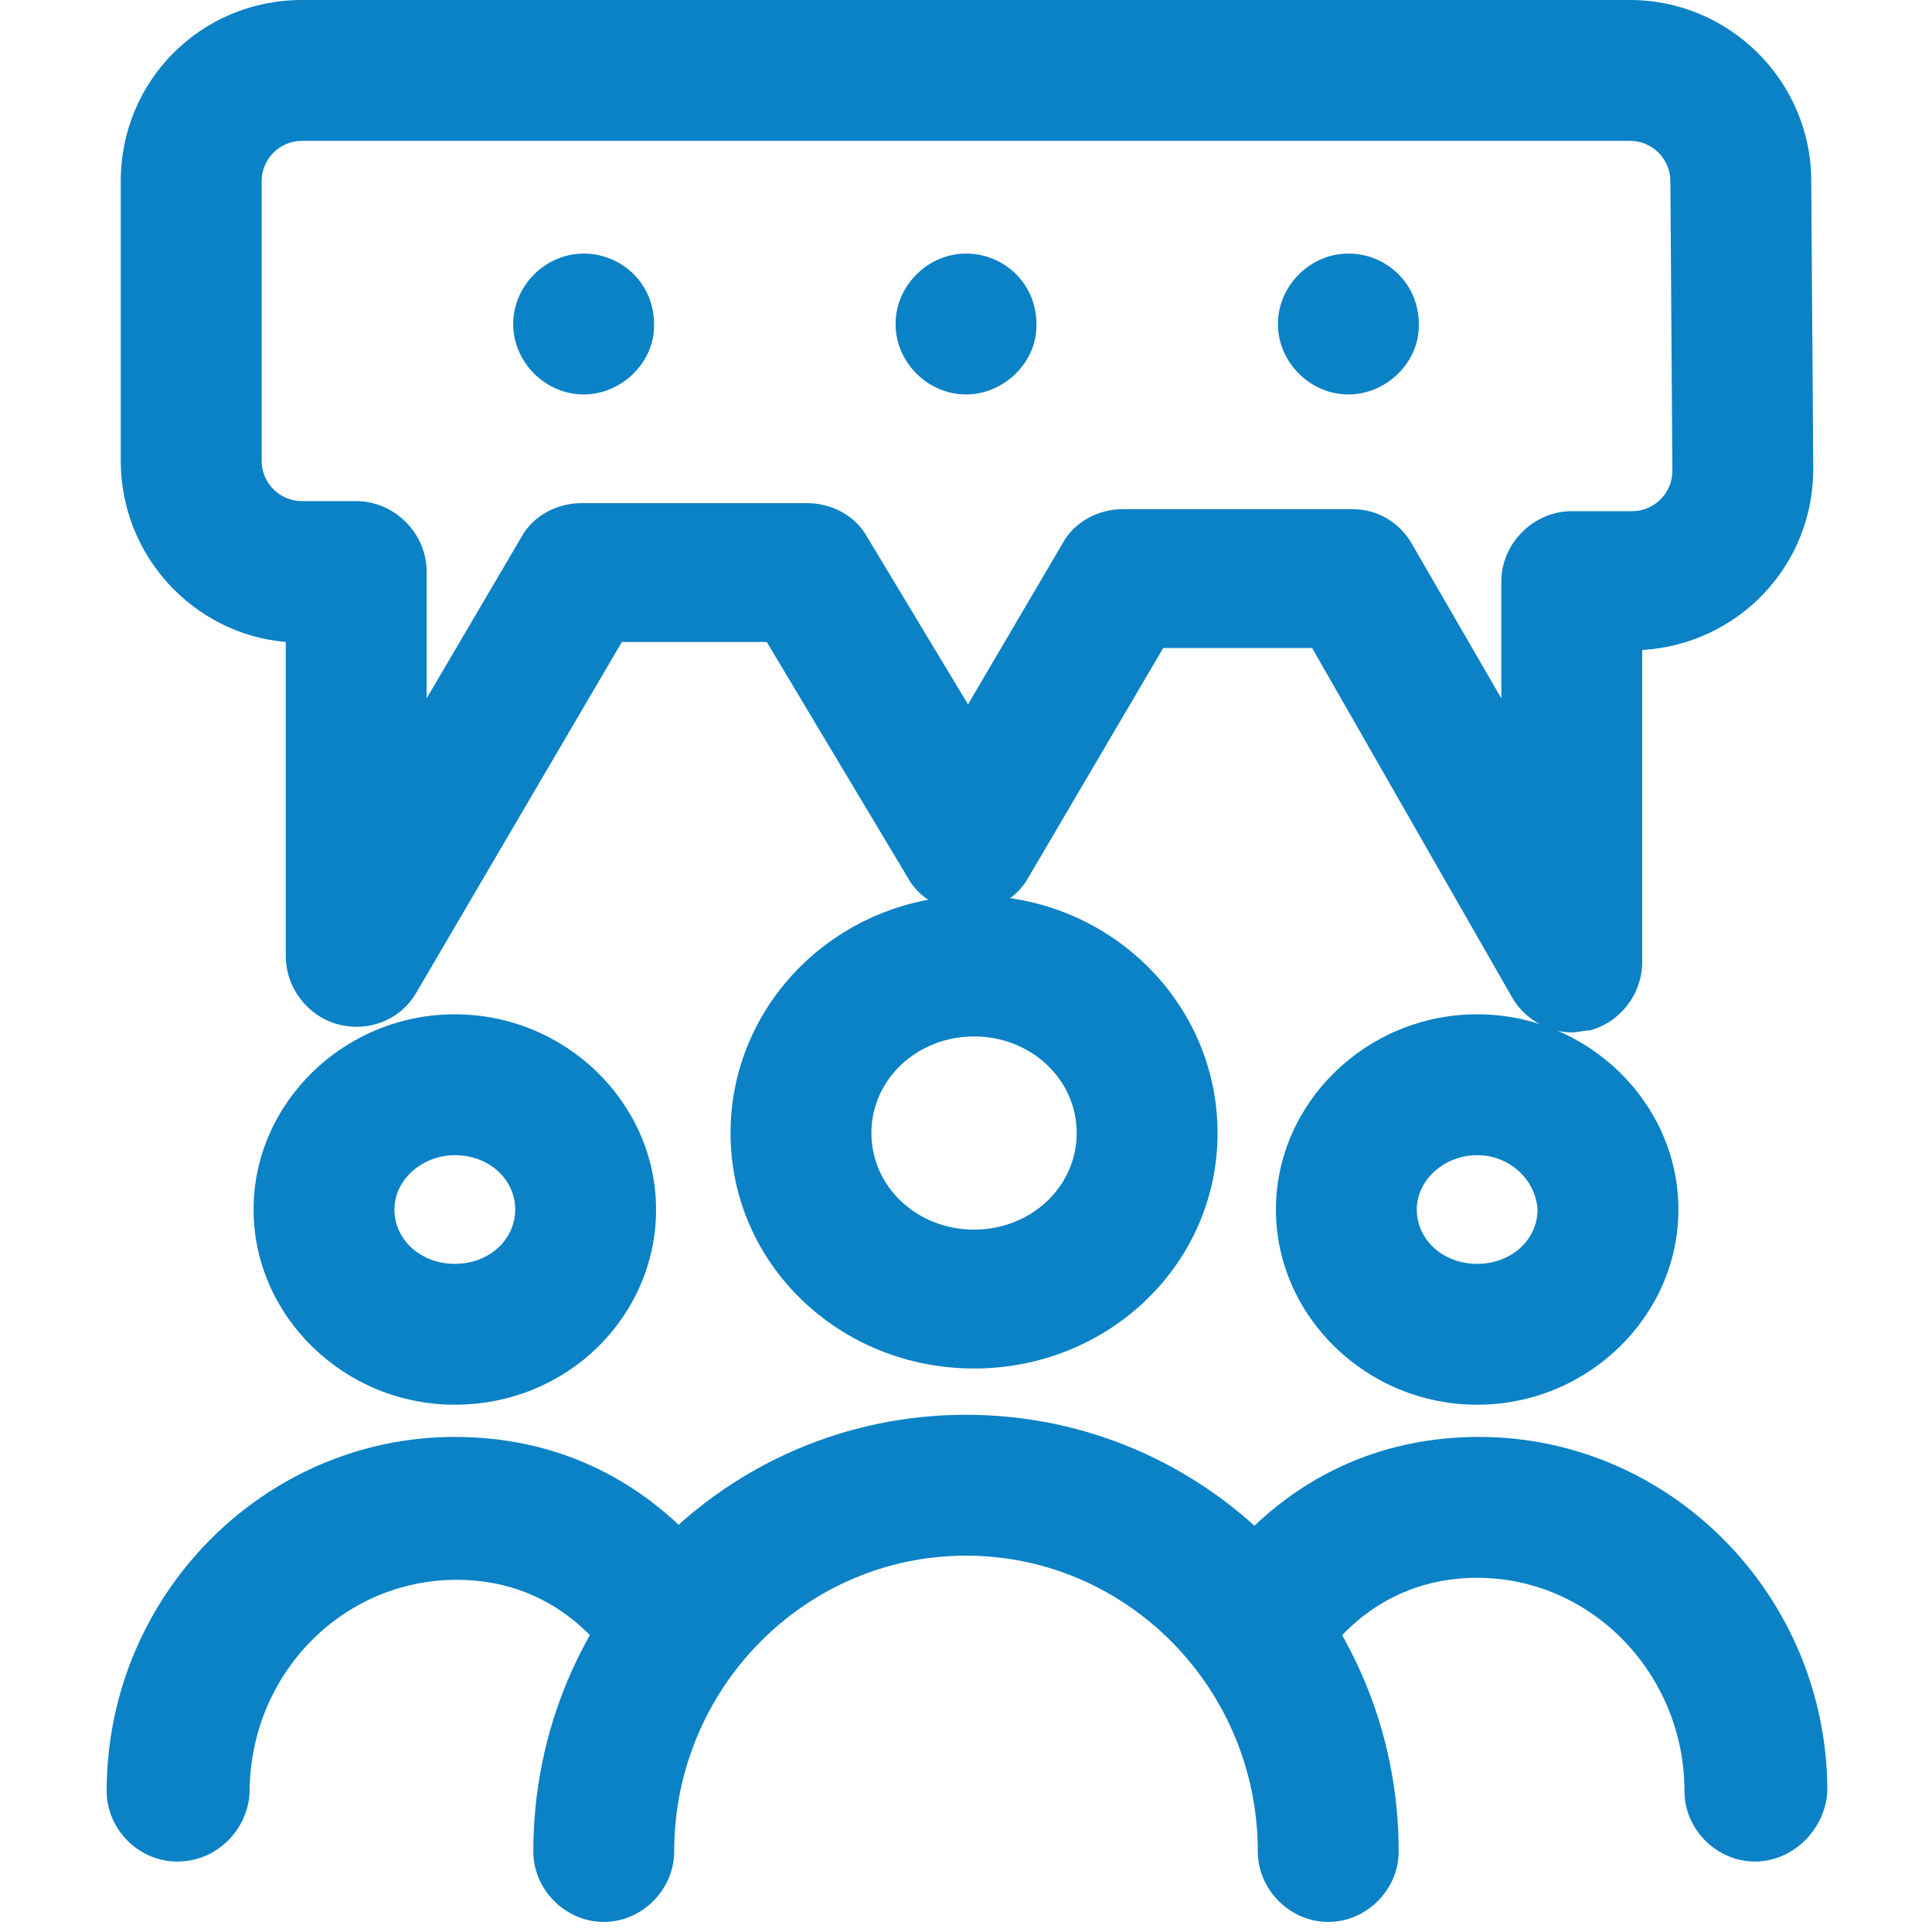 <?xml version="1.0" encoding="UTF-8"?>
<svg width="96px" height="96px" viewBox="0 0 96 96" version="1.1" xmlns="http://www.w3.org/2000/svg" xmlns:xlink="http://www.w3.org/1999/xlink">
    <!-- Generator: Sketch 49.3 (51167) - http://www.bohemiancoding.com/sketch -->
    <title>iVoice Conferencing</title>
    <desc>Created with Sketch.</desc>
    <defs></defs>
    <g id="iVoice-Conferencing" stroke="none" stroke-width="1" fill="none" fill-rule="evenodd">
        <g transform="translate(5, 0)" fill="#0B82C5" fill-rule="nonzero">
            <g id="Group" transform="translate(21, 44)">
                <g id="Oval-2" transform="translate(0, 26)">
                    <path d="M40,25.5 C38.1,25.5 36.5,23.9 36.5,22 C36.5,13.9 30,7.3 22,7.3 C14,7.3 7.5,13.9 7.5,22 C7.5,23.9 5.9,25.5 4,25.5 C2.1,25.5 0.5,23.9 0.5,22 C0.5,10 10.1,0.3 22,0.3 C33.9,0.3 43.5,10 43.5,22 C43.5,23.9 41.9,25.5 40,25.5 Z" id="Shape"></path>
                </g>
                <g id="Oval-4" transform="translate(10, 0)">
                    <path d="M12.4,24 C5.7,24 0.3,18.8 0.3,12.3 C0.3,5.8 5.7,0.5 12.4,0.5 C19.1,0.5 24.5,5.8 24.5,12.3 C24.5,18.8 19.1,24 12.4,24 Z M12.4,7.5 C9.6,7.5 7.3,9.6 7.3,12.3 C7.3,15 9.6,17.1 12.4,17.1 C15.2,17.1 17.5,15 17.5,12.3 C17.5,9.6 15.2,7.5 12.4,7.5 Z" id="Shape"></path>
                </g>
            </g>
            <g id="Group-Copy" transform="translate(54, 50)">
                <g id="Oval-2_1_" transform="translate(0, 21)">
                    <path d="M28.2,21.5 C26.3,21.5 24.7,19.9 24.7,18 C24.7,12.2 20.1,7.4 14.4,7.4 C9.1,7.4 6.8,11.4 6.7,11.5 C5.8,13.2 3.6,13.8 2,12.9 C0.3,12 -0.3,9.9 0.6,8.2 C0.8,7.9 4.9,0.4 14.5,0.4 C24,0.4 31.8,8.3 31.8,18 C31.7,19.9 30.1,21.5 28.2,21.5 Z" id="Shape"></path>
                </g>
                <g id="Oval-4_1_" transform="translate(4, 0)">
                    <path d="M10.4,19.8 C4.9,19.8 0.4,15.4 0.4,10.1 C0.4,4.8 4.9,0.4 10.4,0.4 C15.9,0.4 20.4,4.8 20.4,10.1 C20.4,15.4 15.9,19.8 10.4,19.8 Z M10.4,7.4 C8.8,7.4 7.4,8.6 7.4,10.1 C7.4,11.6 8.7,12.8 10.4,12.8 C12.1,12.8 13.4,11.6 13.4,10.1 C13.3,8.6 12,7.4 10.4,7.4 Z" id="Shape"></path>
                </g>
            </g>
            <g id="Group-Copy-2" transform="translate(16, 71.5) scale(-1, 1) translate(-16, -71.5) translate(0, 50)">
                <g id="Oval-2_2_" transform="translate(0, 21)">
                    <path d="M28.2,21.5 C30.1,21.5 31.7,19.9 31.7,18 C31.7,8.3 23.9,0.4 14.4,0.4 C4.8,0.4 0.7,7.9 0.5,8.2 C-0.4,10 0.2,12.1 1.9,13 C3.6,13.9 5.7,13.3 6.6,11.6 C6.7,11.5 9,7.5 14.3,7.5 C20,7.5 24.6,12.2 24.6,18.1 C24.7,19.9 26.2,21.5 28.2,21.5 Z" id="Shape"></path>
                </g>
                <g id="Oval-4_2_" transform="translate(4, 0)">
                    <path d="M10.4,19.8 C15.9,19.8 20.4,15.4 20.4,10.1 C20.4,4.8 15.9,0.4 10.4,0.4 C4.9,0.4 0.4,4.8 0.4,10.1 C0.4,15.4 4.8,19.8 10.4,19.8 Z M10.4,7.4 C12,7.4 13.4,8.6 13.4,10.1 C13.4,11.6 12.1,12.8 10.4,12.8 C8.7,12.8 7.4,11.6 7.4,10.1 C7.4,8.6 8.7,7.4 10.4,7.4 Z" id="Shape"></path>
                </g>
            </g>
            <g id="Path-11" transform="translate(1, 0)">
                <path d="M72.1,51.3 C70.9,51.3 69.7,50.6 69.1,49.5 L59.2,32.2 L51.8,32.2 L45.1,43.6 C44.5,44.7 43.3,45.3 42.1,45.3 C40.9,45.3 39.7,44.7 39.1,43.6 L32.1,31.9 L24.9,31.9 L14.7,49.3 C13.9,50.7 12.3,51.3 10.8,50.9 C9.3,50.5 8.2,49.1 8.2,47.5 L8.2,31.9 C3.6,31.5 1.77635684e-15,27.6 1.77635684e-15,22.9 L1.77635684e-15,9 C1.77635684e-15,4 4,0 9,0 L75,0 C79.9,0 84,4 84,9 L84.1,23.3 C84.1,28.1 80.4,32 75.6,32.3 L75.6,47.8 C75.6,49.4 74.5,50.8 73,51.2 C72.7,51.2 72.4,51.3 72.1,51.3 Z M22.9,25 L34.1,25 C35.3,25 36.5,25.6 37.1,26.7 L42.1,35 L46.8,27 C47.4,25.9 48.6,25.3 49.8,25.3 L61.2,25.3 C62.5,25.3 63.6,26 64.2,27.1 L68.6,34.7 L68.6,28.9 C68.6,27 70.2,25.4 72.1,25.4 L75.1,25.4 C76.2,25.4 77.1,24.5 77.1,23.4 L77,9 C77,7.9 76.1,7 75,7 L9,7 C7.9,7 7,7.9 7,9 L7,22.9 C7,24 7.9,24.9 9,24.9 L11.7,24.9 C13.6,24.9 15.2,26.5 15.2,28.4 L15.2,34.7 L19.9,26.7 C20.5,25.6 21.7,25 22.9,25 Z" id="Shape"></path>
            </g>
            <g id="Path-8-Copy" transform="translate(39, 12)">
                <path d="M4,7.6 C2.1,7.6 0.5,6 0.5,4.1 C0.5,2.2 2.1,0.6 4,0.6 C5.9,0.6 7.5,2.1 7.5,4.1 L7.5,4.2 C7.5,6 5.9,7.6 4,7.6 Z" id="Shape"></path>
            </g>
            <g id="Path-8-Copy_1_" transform="translate(20, 12)">
                <path d="M4,7.6 C2.1,7.6 0.5,6 0.5,4.1 C0.5,2.2 2.1,0.6 4,0.6 C5.9,0.6 7.5,2.1 7.5,4.1 L7.5,4.2 C7.5,6 5.9,7.6 4,7.6 Z" id="Shape"></path>
            </g>
            <g id="Path-8-Copy_2_" transform="translate(58, 12)">
                <path d="M4,7.6 C2.1,7.6 0.5,6 0.5,4.1 C0.5,2.2 2.1,0.6 4,0.6 C5.9,0.6 7.5,2.1 7.5,4.1 L7.5,4.2 C7.5,6 5.9,7.6 4,7.6 Z" id="Shape"></path>
            </g>
        </g>
    </g>
</svg>
